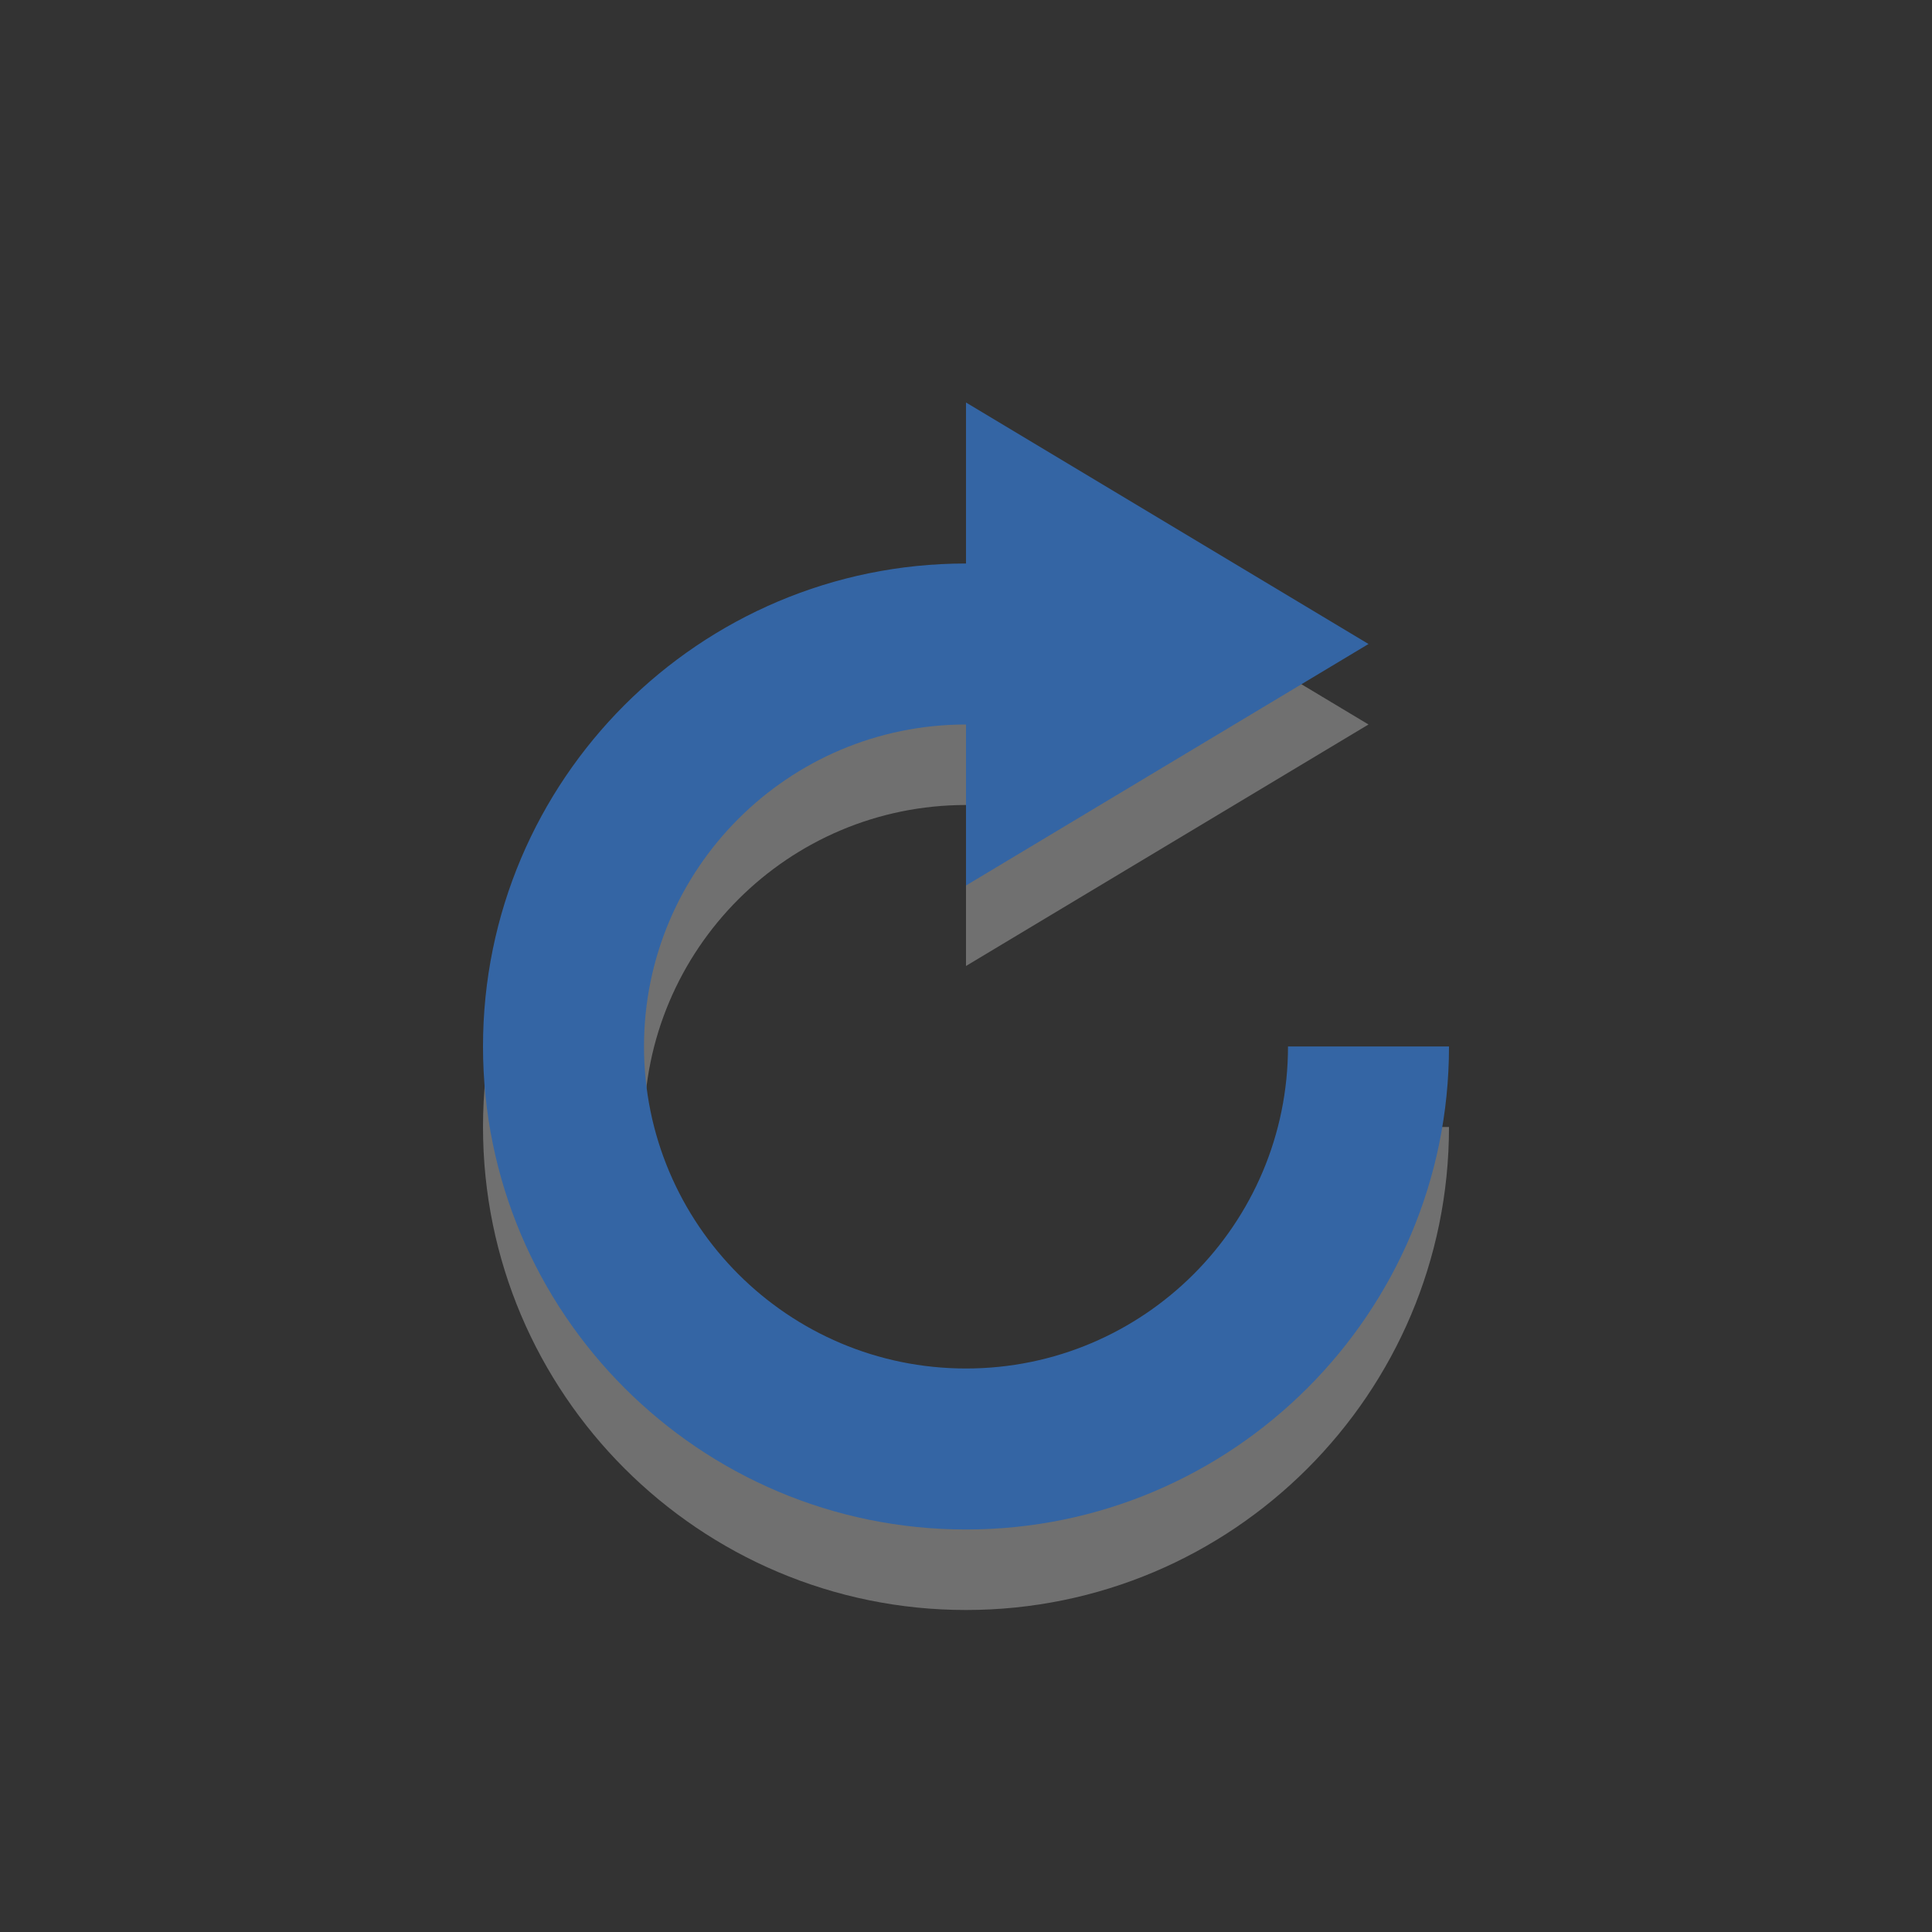 <?xml version="1.0" encoding="UTF-8"?>
<!-- Created with Inkscape (http://www.inkscape.org/) -->
<svg id="svg3211" width="24" height="24" version="1.0" xmlns="http://www.w3.org/2000/svg" xmlns:cc="http://creativecommons.org/ns#" xmlns:dc="http://purl.org/dc/elements/1.1/" xmlns:rdf="http://www.w3.org/1999/02/22-rdf-syntax-ns#">
 <rect width="100%" height="100%" fill="#333333" stroke="none"/>
 <path id="path3224" d="m12 6v2c-3.312 0-6 2.688-6 6s2.688 6 6 6 6-2.688 6-6h-2c0 2.208-1.792 4-4 4-2.208 0-4-1.792-4-4s1.792-4 4-4v2l5-3-5-3z" style="fill-rule:evenodd;fill:#fff;opacity:.3"/>
 <path id="path4199" d="m12 5v2c-3.312 0-6 2.688-6 6s2.688 6 6 6 6-2.688 6-6h-2c0 2.208-1.792 4-4 4-2.208 0-4-1.792-4-4s1.792-4 4-4v2l5-3-5-3z" style="fill-rule:evenodd;fill:#3465a4"/>
</svg>
